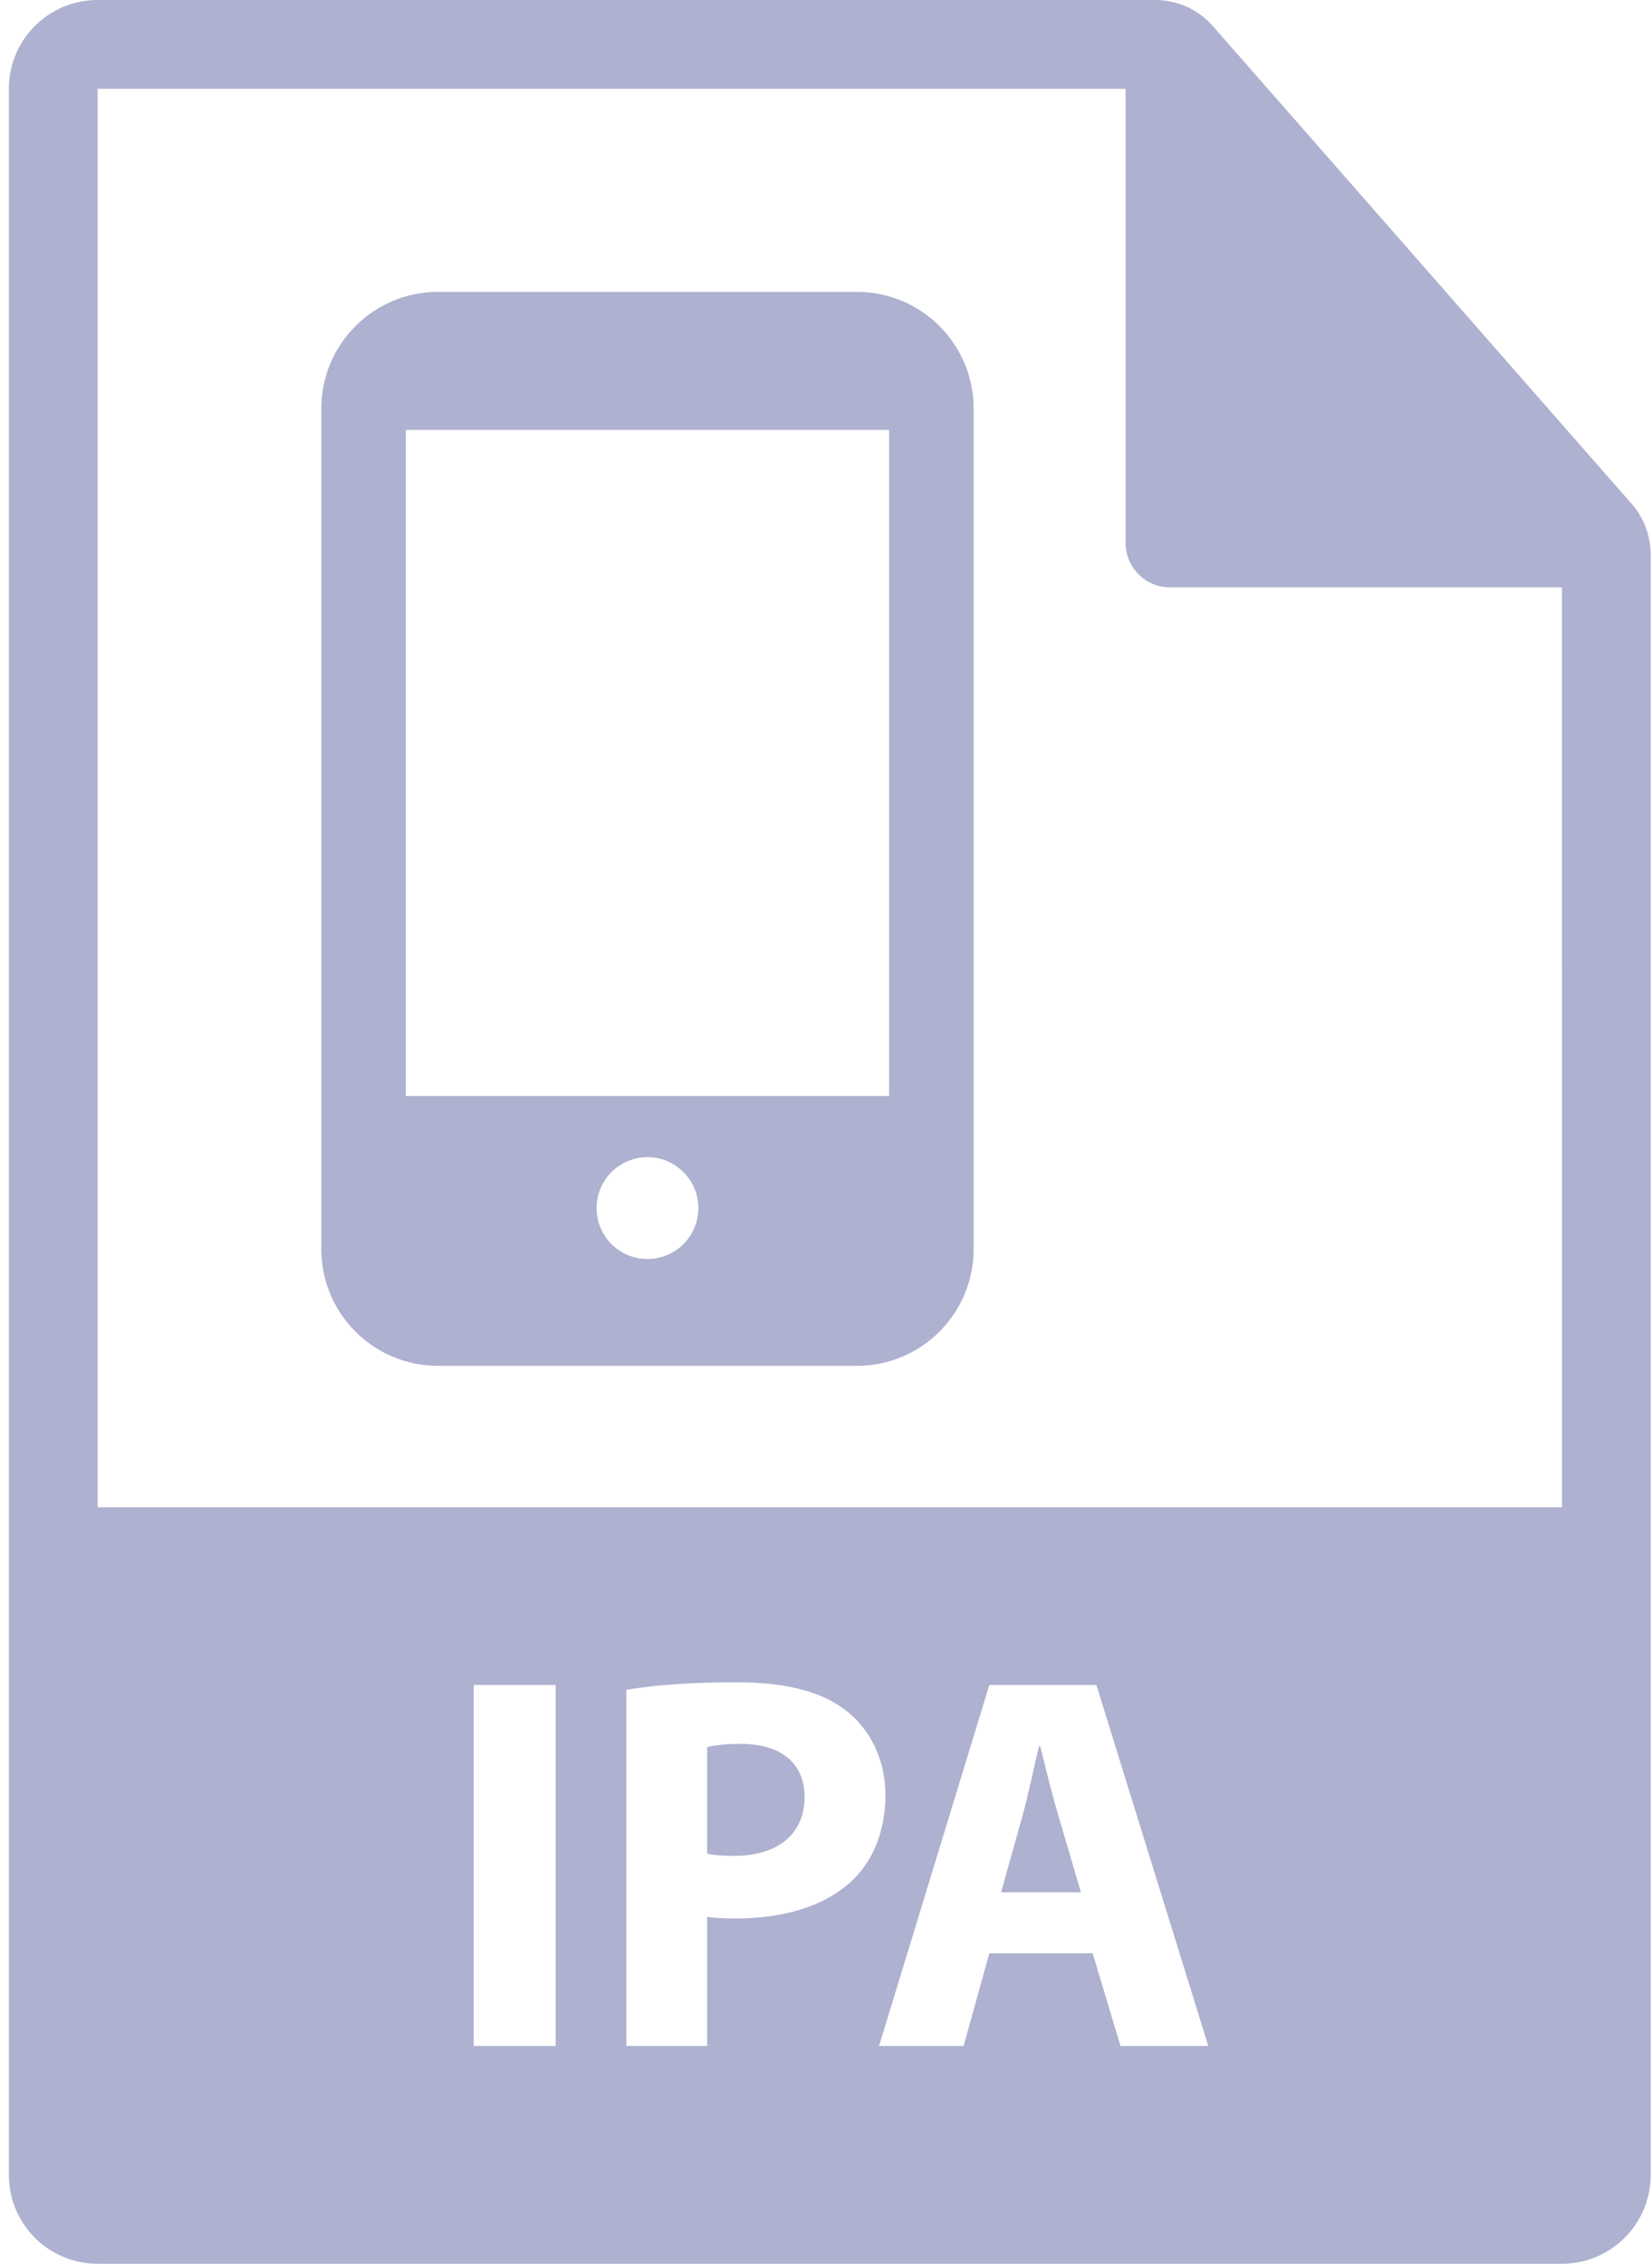 <svg width="73" height="100" viewBox="0 0 73 100" fill="none" xmlns="http://www.w3.org/2000/svg">
<path d="M37.875 12.894H19.348C16.509 12.894 14.2 15.203 14.2 18.041V55.187C14.2 58.025 16.509 60.334 19.348 60.334H37.875C40.713 60.334 43.023 58.025 43.023 55.187V18.042C43.023 15.203 40.713 12.894 37.875 12.894ZM28.611 55.615C27.369 55.615 26.362 54.608 26.362 53.366C26.362 52.124 27.369 51.117 28.611 51.117C29.853 51.117 30.86 52.124 30.86 53.366C30.86 54.608 29.854 55.615 28.611 55.615ZM39.289 48.413H17.933V18.992H39.289V48.413H39.289Z" fill="#AEB1CF"/>
<path d="M45.964 77.13H45.917C45.681 78.076 45.444 79.283 45.184 80.205L44.237 83.589H47.763L46.769 80.205C46.485 79.259 46.201 78.076 45.964 77.13Z" fill="#AEB1CF"/>
<path d="M32.739 77.035C32.005 77.035 31.509 77.106 31.248 77.177V81.885C31.556 81.956 31.934 81.98 32.455 81.98C34.371 81.98 35.554 81.01 35.554 79.377C35.554 77.91 34.537 77.035 32.739 77.035Z" fill="#AEB1CF"/>
<path d="M72.1 22.256L53.597 1.155C52.953 0.421 52.025 0 51.049 0H4.314C2.148 0 0.392 1.756 0.392 3.921V96.079C0.392 98.245 2.148 100 4.314 100H69.019C71.185 100 72.941 98.244 72.941 96.078V24.49C72.941 23.668 72.642 22.874 72.1 22.256ZM24.553 90.379H20.933V74.433H24.553V90.379ZM32.478 84.748C32.005 84.748 31.579 84.724 31.248 84.677V90.378H27.676V74.645C28.788 74.456 30.35 74.314 32.55 74.314C34.774 74.314 36.358 74.74 37.423 75.592C38.441 76.396 39.126 77.721 39.126 79.282C39.126 80.844 38.606 82.168 37.66 83.068C36.429 84.228 34.608 84.748 32.478 84.748ZM49.513 90.379L48.283 86.285H43.717L42.581 90.379H38.843L43.717 74.433H48.448L53.393 90.379H49.513ZM4.314 66.584V3.922H49.739V23.985C49.739 25.067 50.616 25.946 51.7 25.946H69.02L69.022 66.584H4.314Z" fill="#AEB1CF"/>
</svg>
